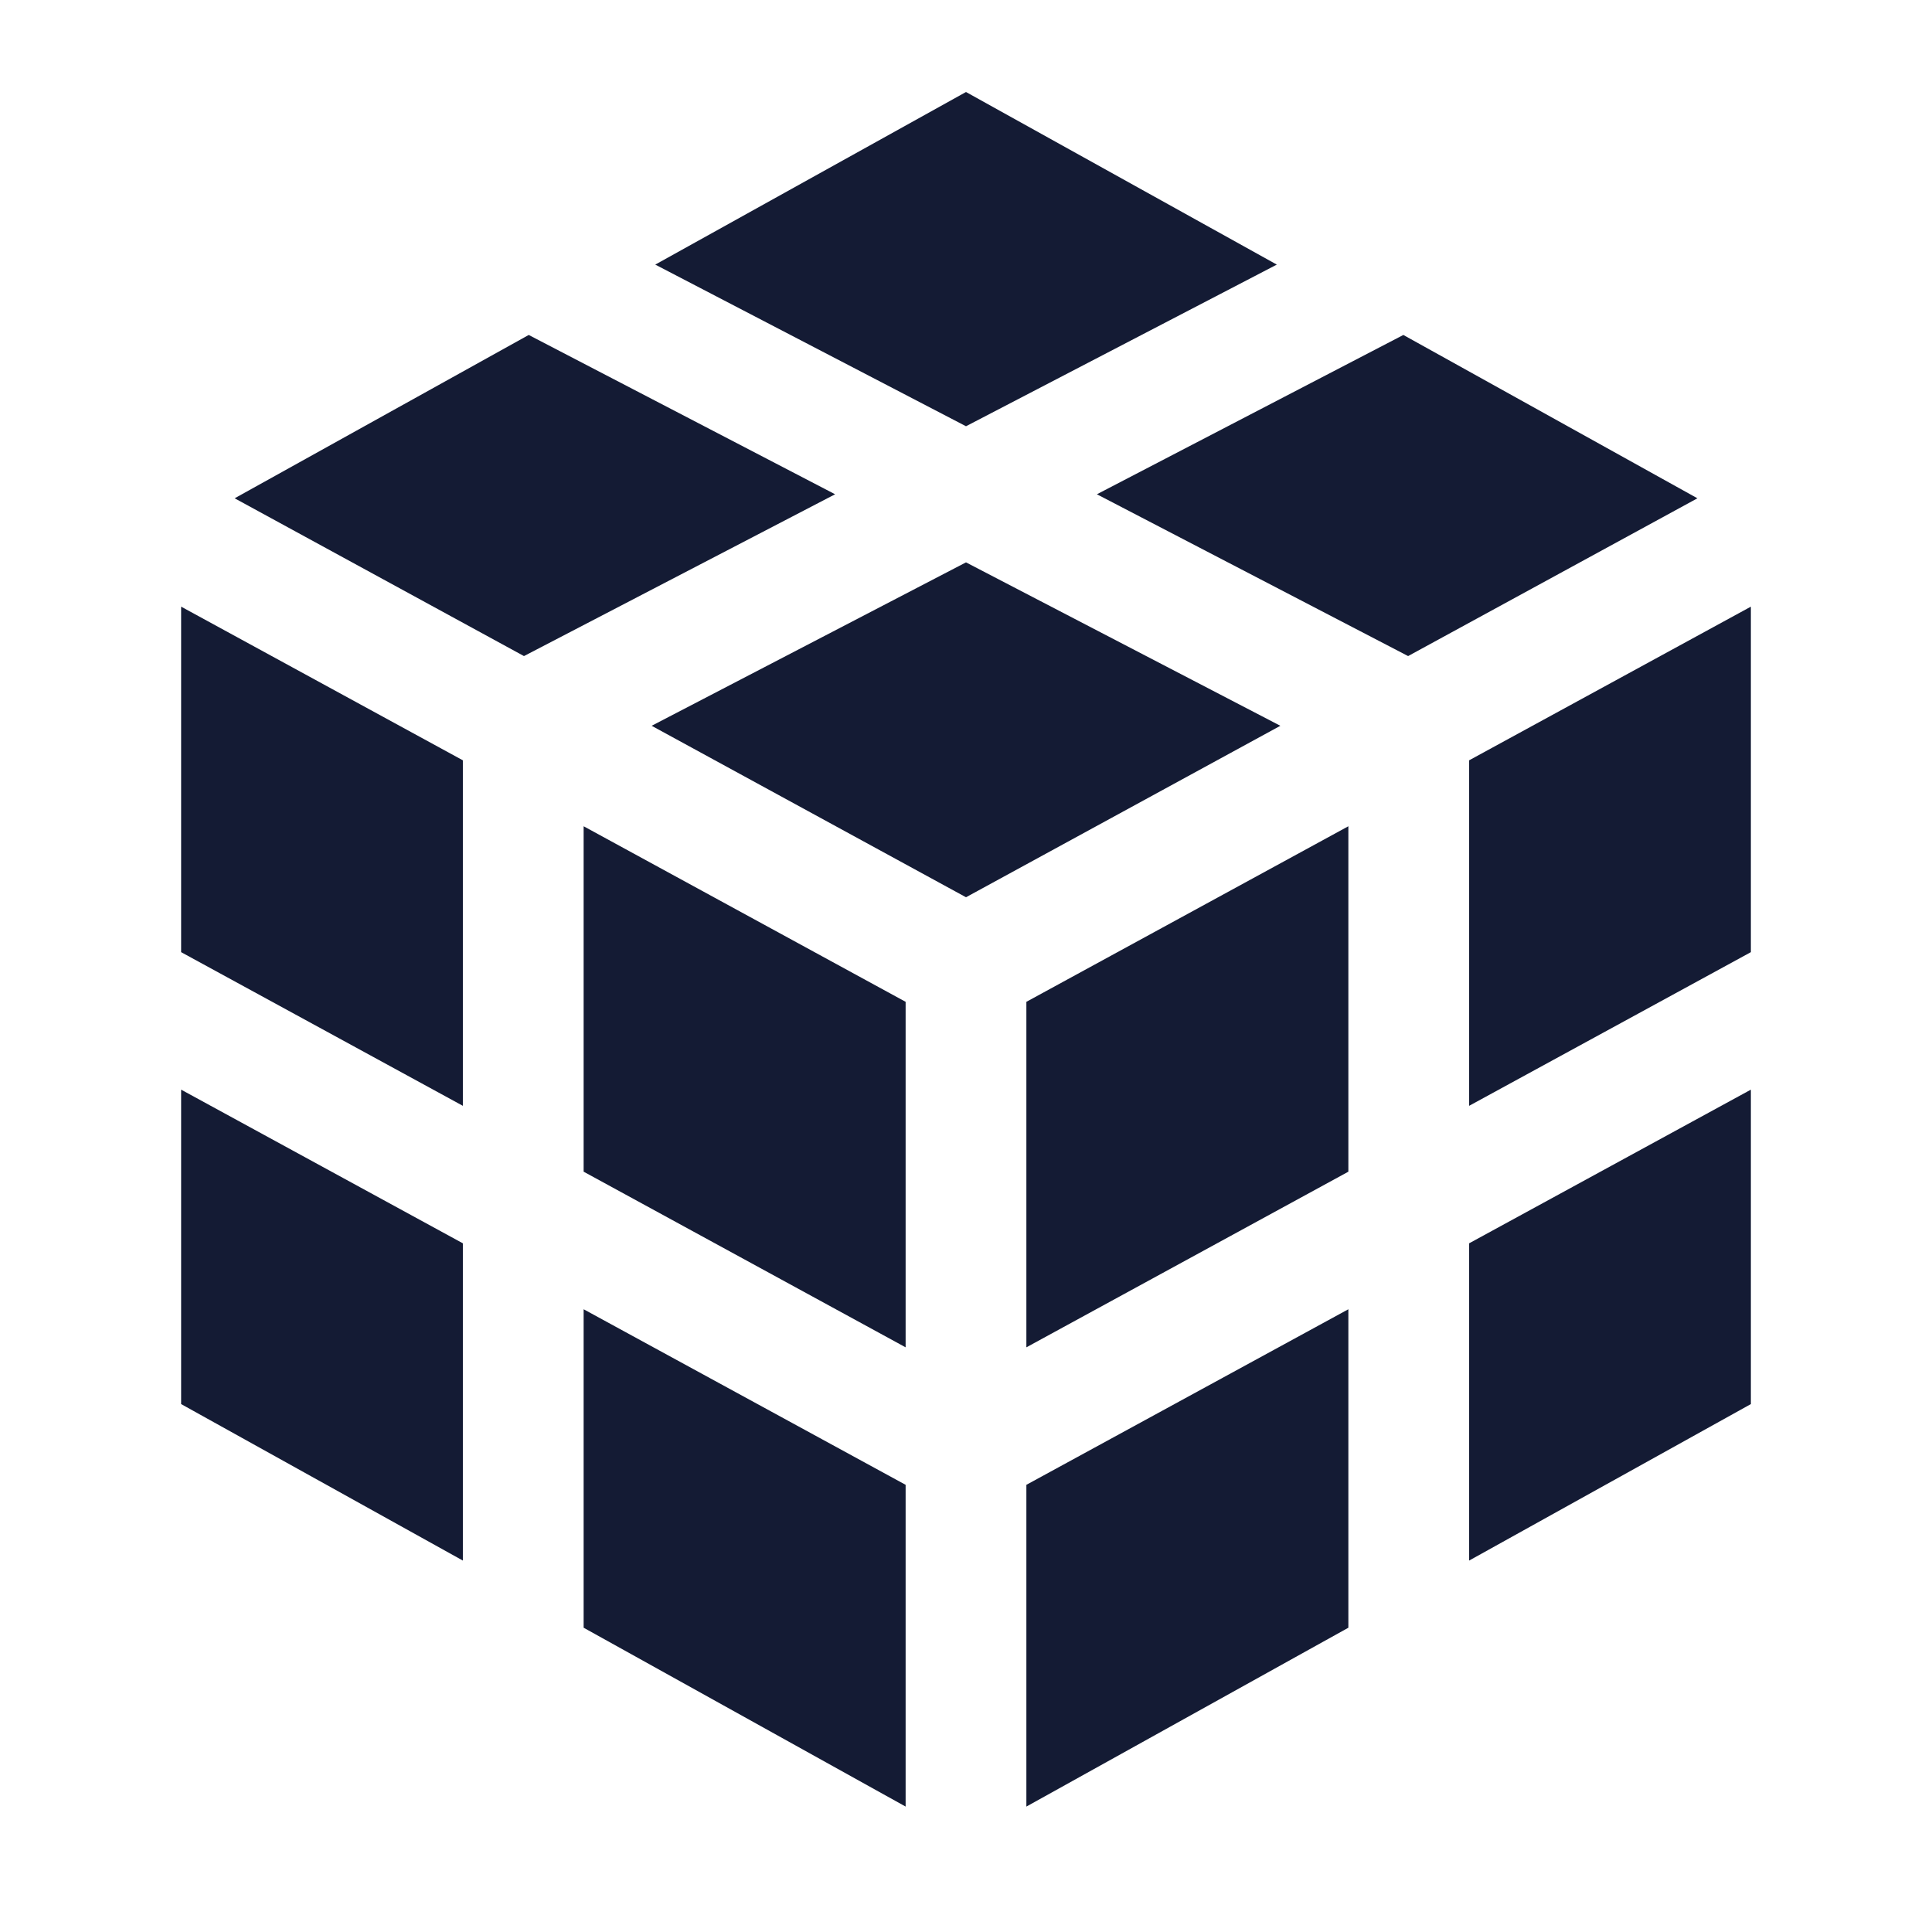 <svg width="24" height="24" viewBox="0 0 24 24" fill="none" xmlns="http://www.w3.org/2000/svg">
<path fill-rule="evenodd" clip-rule="evenodd" d="M15.861 3.287L12 1.143L8.14 3.287L12 5.295L15.861 3.287ZM17.433 4.161L13.626 6.14L17.492 8.15L21.086 6.19L17.433 4.161ZM21.75 7.536L18.25 9.445V13.737L21.75 11.828V7.536ZM21.75 13.536L18.25 15.445V19.386L21.75 17.442V13.536ZM16.75 20.22V16.264L12.75 18.445V22.442L16.75 20.22ZM11.25 22.442V18.445L7.25 16.264V20.22L11.25 22.442ZM5.75 19.386V15.445L2.25 13.536V17.442L5.75 19.386ZM2.25 11.828L5.75 13.737V9.445L2.25 7.536V11.828ZM2.915 6.19L6.509 8.15L10.374 6.14L6.568 4.161L2.915 6.19ZM8.095 9.016L12 6.986L15.905 9.016L12 11.146L8.095 9.016ZM12.75 12.445L16.75 10.264V14.555L12.75 16.737V12.445ZM11.25 12.445V16.737L7.25 14.555V10.264L11.25 12.445Z" fill="#141B34"/>
</svg>
